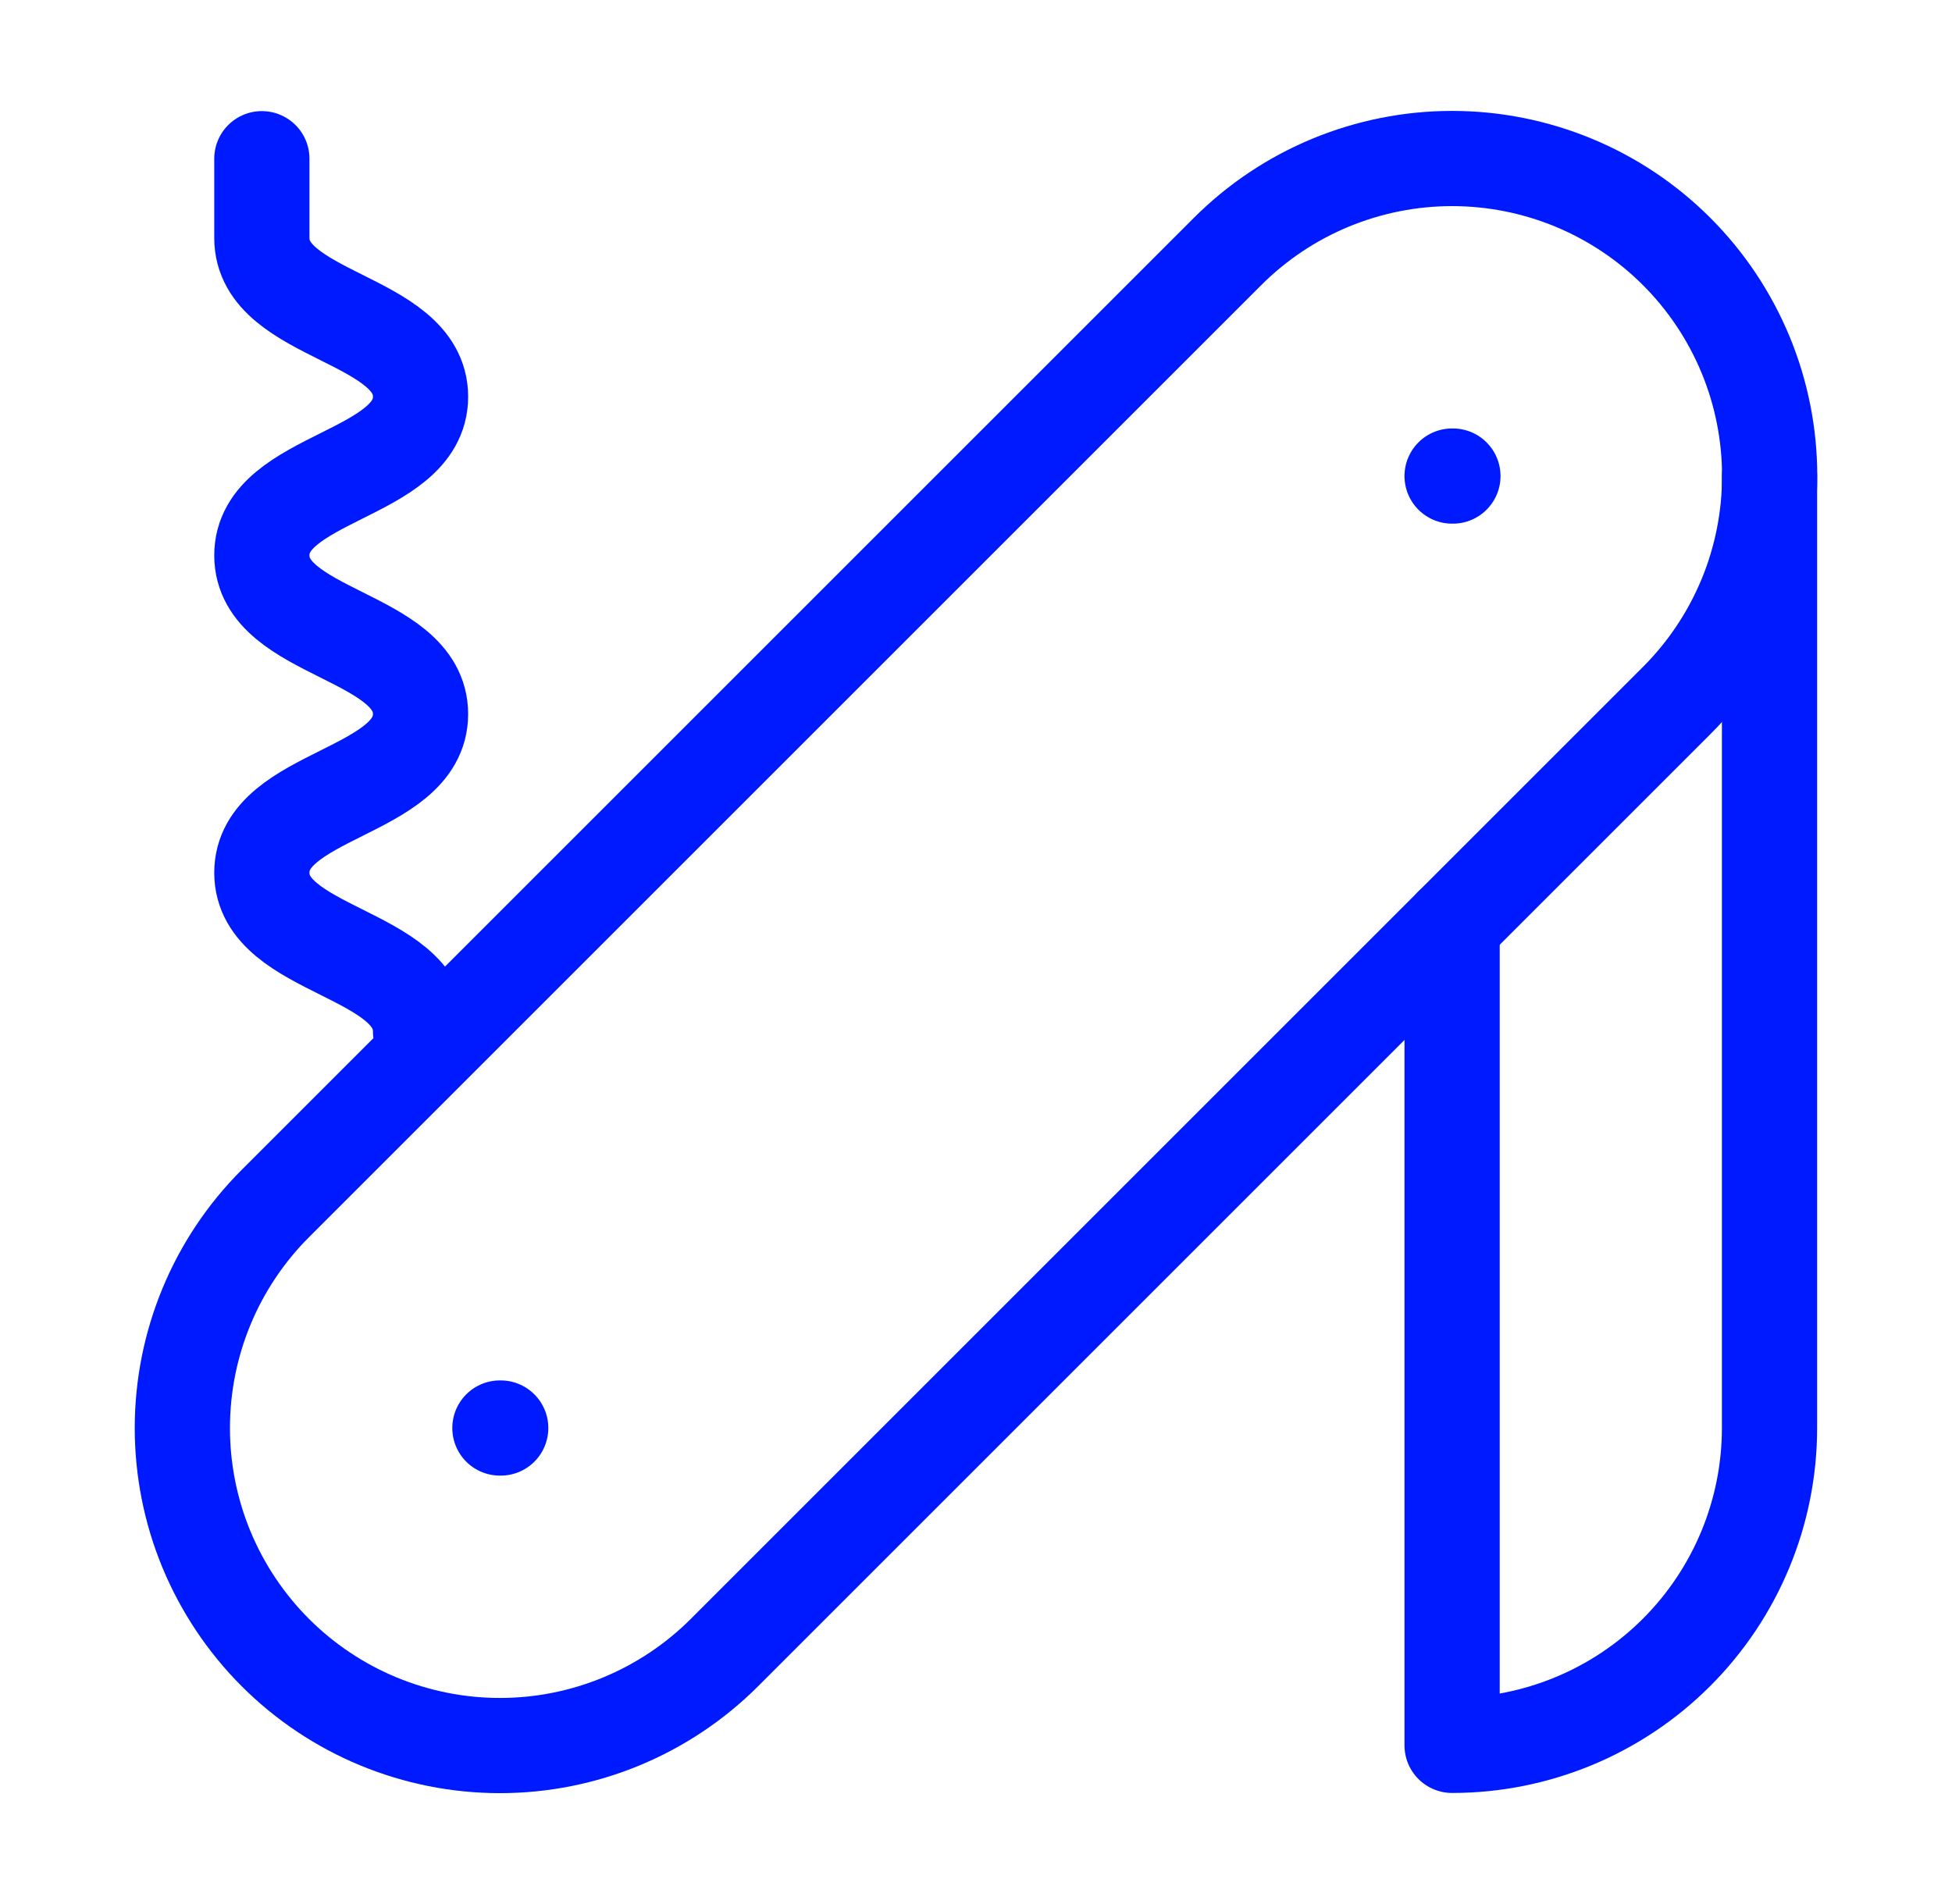 <svg width="41" height="40" viewBox="0 0 41 40" fill="none" xmlns="http://www.w3.org/2000/svg">
<path d="M5.5 3.334V5C5.5 6.667 8.833 6.667 8.833 8.334C8.833 10.001 5.5 10.001 5.5 11.667C5.5 13.334 8.833 13.334 8.833 15.001C8.833 16.667 5.5 16.667 5.5 18.334C5.5 20 8.833 20 8.833 21.667M30.5 10.001H30.517M10.5 30H10.517M35.217 14.717C35.836 14.098 36.327 13.362 36.663 12.553C36.998 11.744 37.17 10.876 37.17 10.001C37.17 9.124 36.998 8.257 36.663 7.448C36.327 6.639 35.836 5.903 35.217 5.284C34.597 4.664 33.862 4.173 33.053 3.838C32.243 3.503 31.376 3.33 30.5 3.33C29.624 3.33 28.757 3.503 27.947 3.838C27.138 4.173 26.403 4.664 25.783 5.284L5.783 25.284C4.532 26.535 3.83 28.231 3.83 30C3.83 30.876 4.002 31.744 4.337 32.553C4.673 33.362 5.164 34.098 5.783 34.717C6.403 35.337 7.138 35.828 7.947 36.163C8.757 36.498 9.624 36.671 10.5 36.671C12.269 36.671 13.966 35.968 15.217 34.717L35.217 14.717Z" stroke="#001AFF" stroke-width="2" stroke-linecap="round" stroke-linejoin="round"/>
<path d="M30.5 19.433V36.667C32.268 36.667 33.964 35.964 35.214 34.714C36.464 33.464 37.167 31.768 37.167 30V10" stroke="#001AFF" stroke-width="2" stroke-linecap="round" stroke-linejoin="round"/>
</svg>
